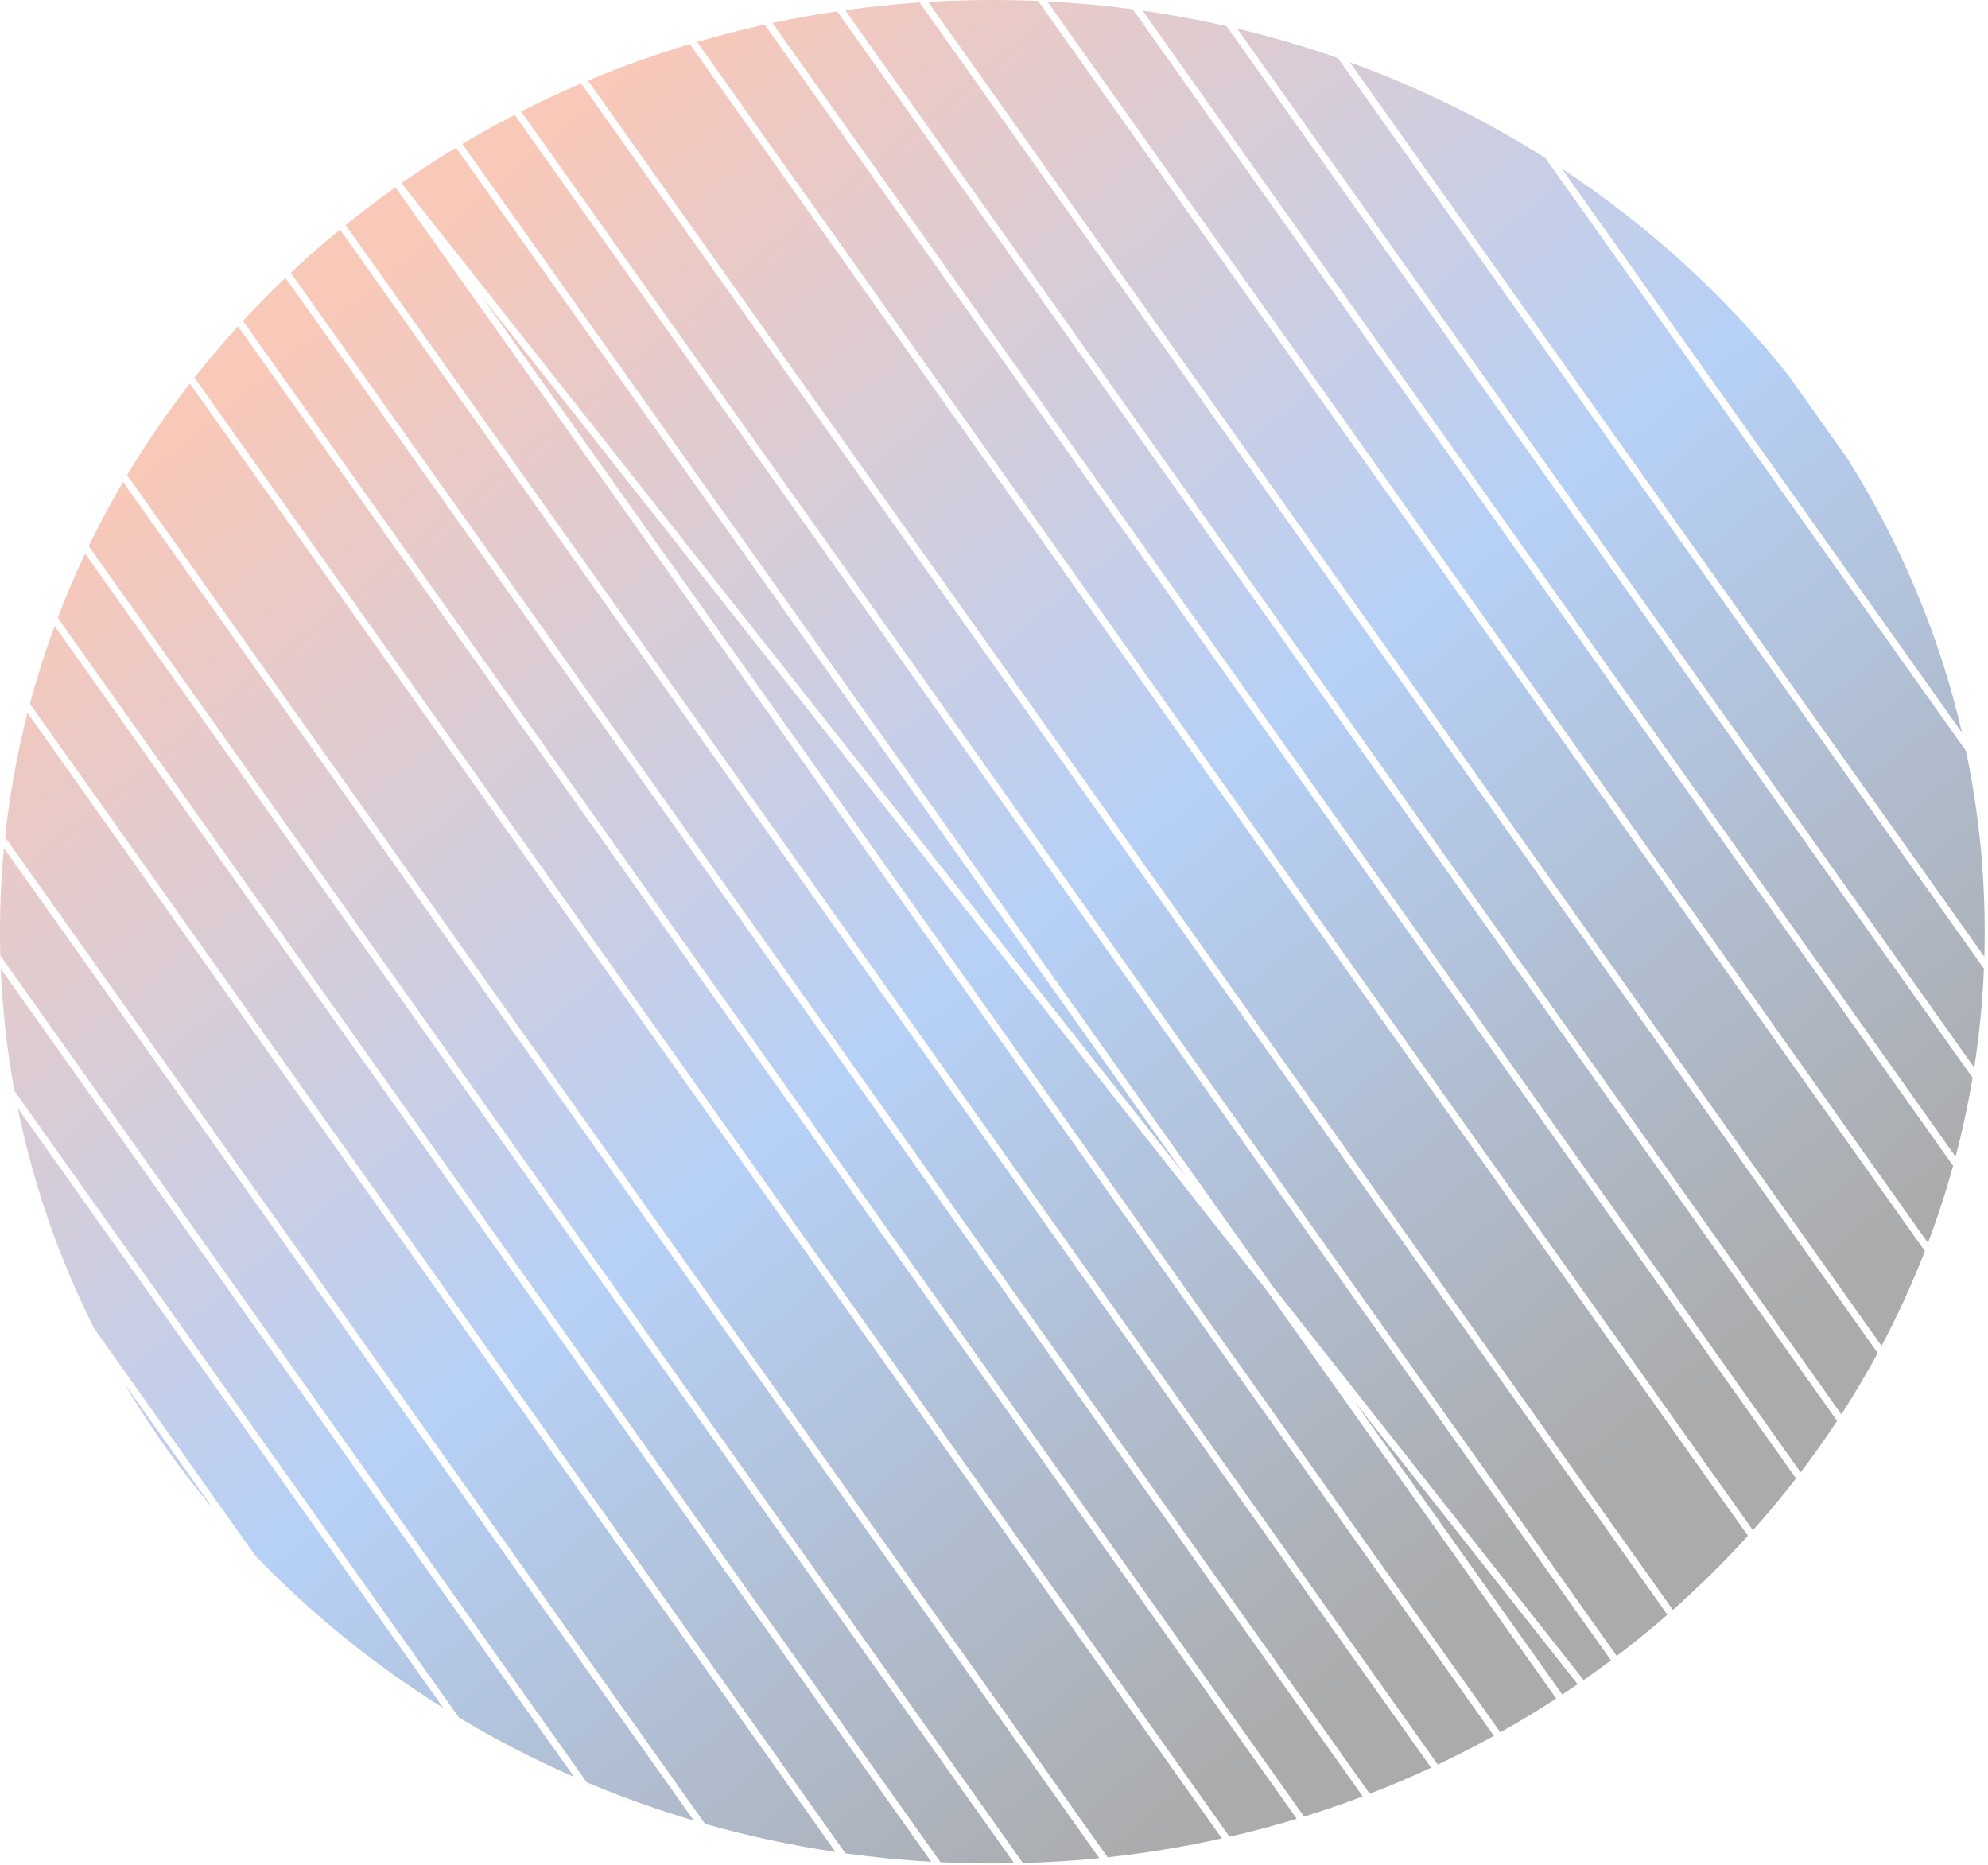 <svg width="274" height="257" viewBox="0 0 274 257" fill="none" xmlns="http://www.w3.org/2000/svg">
<path fill-rule="evenodd" clip-rule="evenodd" d="M259.326 185.472C261.564 181.245 263.561 176.886 265.3 172.41L143.07 0.134C140.983 0.045 138.883 0 136.772 0C133.799 0 130.847 0.089 127.921 0.265L259.326 185.472ZM126.75 0.34C123.293 0.575 119.872 0.93 116.491 1.402L253.788 194.914C255.567 192.161 257.24 189.34 258.799 186.456L126.75 0.34ZM246.425 51.643C237.713 40.691 227.182 31.088 215.254 23.229L270.419 100.981C267.287 87.465 261.888 74.743 254.614 63.184L246.425 51.643ZM248.178 202.906C249.933 200.598 251.609 198.232 253.202 195.813L115.38 1.561C112.374 2.005 109.4 2.54 106.461 3.164L248.178 202.906ZM105.4 3.394C102.25 4.088 99.142 4.884 96.08 5.779L241.6 210.881C243.668 208.567 245.65 206.184 247.543 203.736L105.4 3.394ZM273.496 131.845C273.529 130.701 273.545 129.553 273.545 128.402C273.545 119.877 272.66 111.546 270.971 103.486L212.996 21.773C204.622 16.486 195.591 12.047 186.043 8.584L273.496 131.845ZM184.405 8.001C179.881 6.423 175.244 5.063 170.508 3.936L272.101 147.125C272.797 142.651 273.248 138.102 273.439 133.49L184.405 8.001ZM230.566 221.856C234.21 218.631 237.665 215.221 240.915 211.641L95.068 6.078C90.272 7.518 85.591 9.2 81.041 11.108L230.566 221.856ZM80.1 11.507C77.29 12.709 74.532 13.998 71.829 15.37L222.834 228.203C225.228 226.381 227.555 224.485 229.812 222.518L80.1 11.507ZM269.532 159.402C270.474 155.835 271.257 152.209 271.874 148.531L169.042 3.594C165.245 2.732 161.386 2.019 157.472 1.461L269.532 159.402ZM156.115 1.274C152.239 0.759 148.31 0.396 144.337 0.193L265.729 171.289C267.042 167.81 268.2 164.262 269.194 160.653L156.115 1.274ZM215.329 233.525C216.04 233.055 216.747 232.58 217.448 232.098L186.669 193.13L215.329 233.525ZM175.437 177.299L218.271 231.529C219.543 230.641 220.799 229.733 222.036 228.805L70.93 15.83C68.478 17.097 66.072 18.432 63.715 19.833L175.437 177.299ZM62.856 20.348L163.404 162.065L55.328 25.237C57.776 23.531 60.286 21.9 62.856 20.348ZM174.636 177.896L214.493 234.072C211.983 235.702 209.412 237.255 206.784 238.728L66.411 40.88L174.636 177.896ZM54.501 25.818C52.153 27.48 49.864 29.212 47.638 31.009L198.166 243.172C200.796 241.929 203.377 240.61 205.906 239.216L54.501 25.818ZM197.247 243.602L46.861 31.641C44.528 33.553 42.264 35.539 40.074 37.595L188.784 247.193C191.655 246.084 194.478 244.886 197.247 243.602ZM187.82 247.561L39.341 38.288C37.327 40.207 35.377 42.185 33.494 44.219L179.736 250.34C182.47 249.492 185.166 248.565 187.82 247.561ZM178.731 250.648L32.803 44.971C30.718 47.259 28.717 49.616 26.805 52.039L169.466 253.112C172.598 252.391 175.688 251.568 178.731 250.648ZM168.411 253.351L26.163 52.86C23.031 56.895 20.143 61.108 17.52 65.479L152.657 255.947C158.009 255.366 163.266 254.494 168.411 253.351ZM151.517 256.066L16.962 66.418C15.267 69.3 13.686 72.25 12.226 75.263L140.986 256.743C144.532 256.643 148.044 256.415 151.517 256.066ZM139.783 256.773L11.732 76.293C10.361 79.188 9.1 82.14 7.956 85.144L129.626 256.631C131.993 256.745 134.375 256.803 136.772 256.803C137.778 256.803 138.782 256.793 139.783 256.773ZM128.354 256.564L7.532 86.272C6.236 89.778 5.097 93.352 4.123 96.988L116.52 255.405C120.414 255.948 124.361 256.336 128.354 256.564ZM115.156 255.209L3.793 98.248C2.364 103.821 1.322 109.536 0.696 115.366L97.168 251.338C103.009 252.994 109.014 254.293 115.156 255.209ZM95.627 250.891L0.543 116.877C0.184 120.673 0 124.517 0 128.402C0 129.502 0.015 130.6 0.044 131.694L80.88 245.627C85.656 247.638 90.578 249.398 95.627 250.891ZM79.12 244.872L0.106 133.507C0.344 139.219 0.979 144.835 1.987 150.331L63.268 236.704C68.335 239.741 73.628 242.473 79.12 244.872ZM61.104 235.38L2.446 152.705C4.62 163.354 8.194 173.536 12.983 183.075L35.21 214.403C42.863 222.363 51.562 229.419 61.104 235.38ZM17.05 190.533C20.675 196.677 24.821 202.511 29.432 207.985L17.05 190.533Z" fill="url(#paint0_linear_23_296)" fill-opacity="0.4"/>
<defs>
<linearGradient id="paint0_linear_23_296" x1="48.59" y1="41.674" x2="200.845" y2="225.241" gradientUnits="userSpaceOnUse">
<stop stop-color="#ED7550"/>
<stop offset="0.528" stop-color="#488AEA"/>
<stop offset="0.992" stop-color="#2C2C2C"/>
</linearGradient>
</defs>
</svg>
